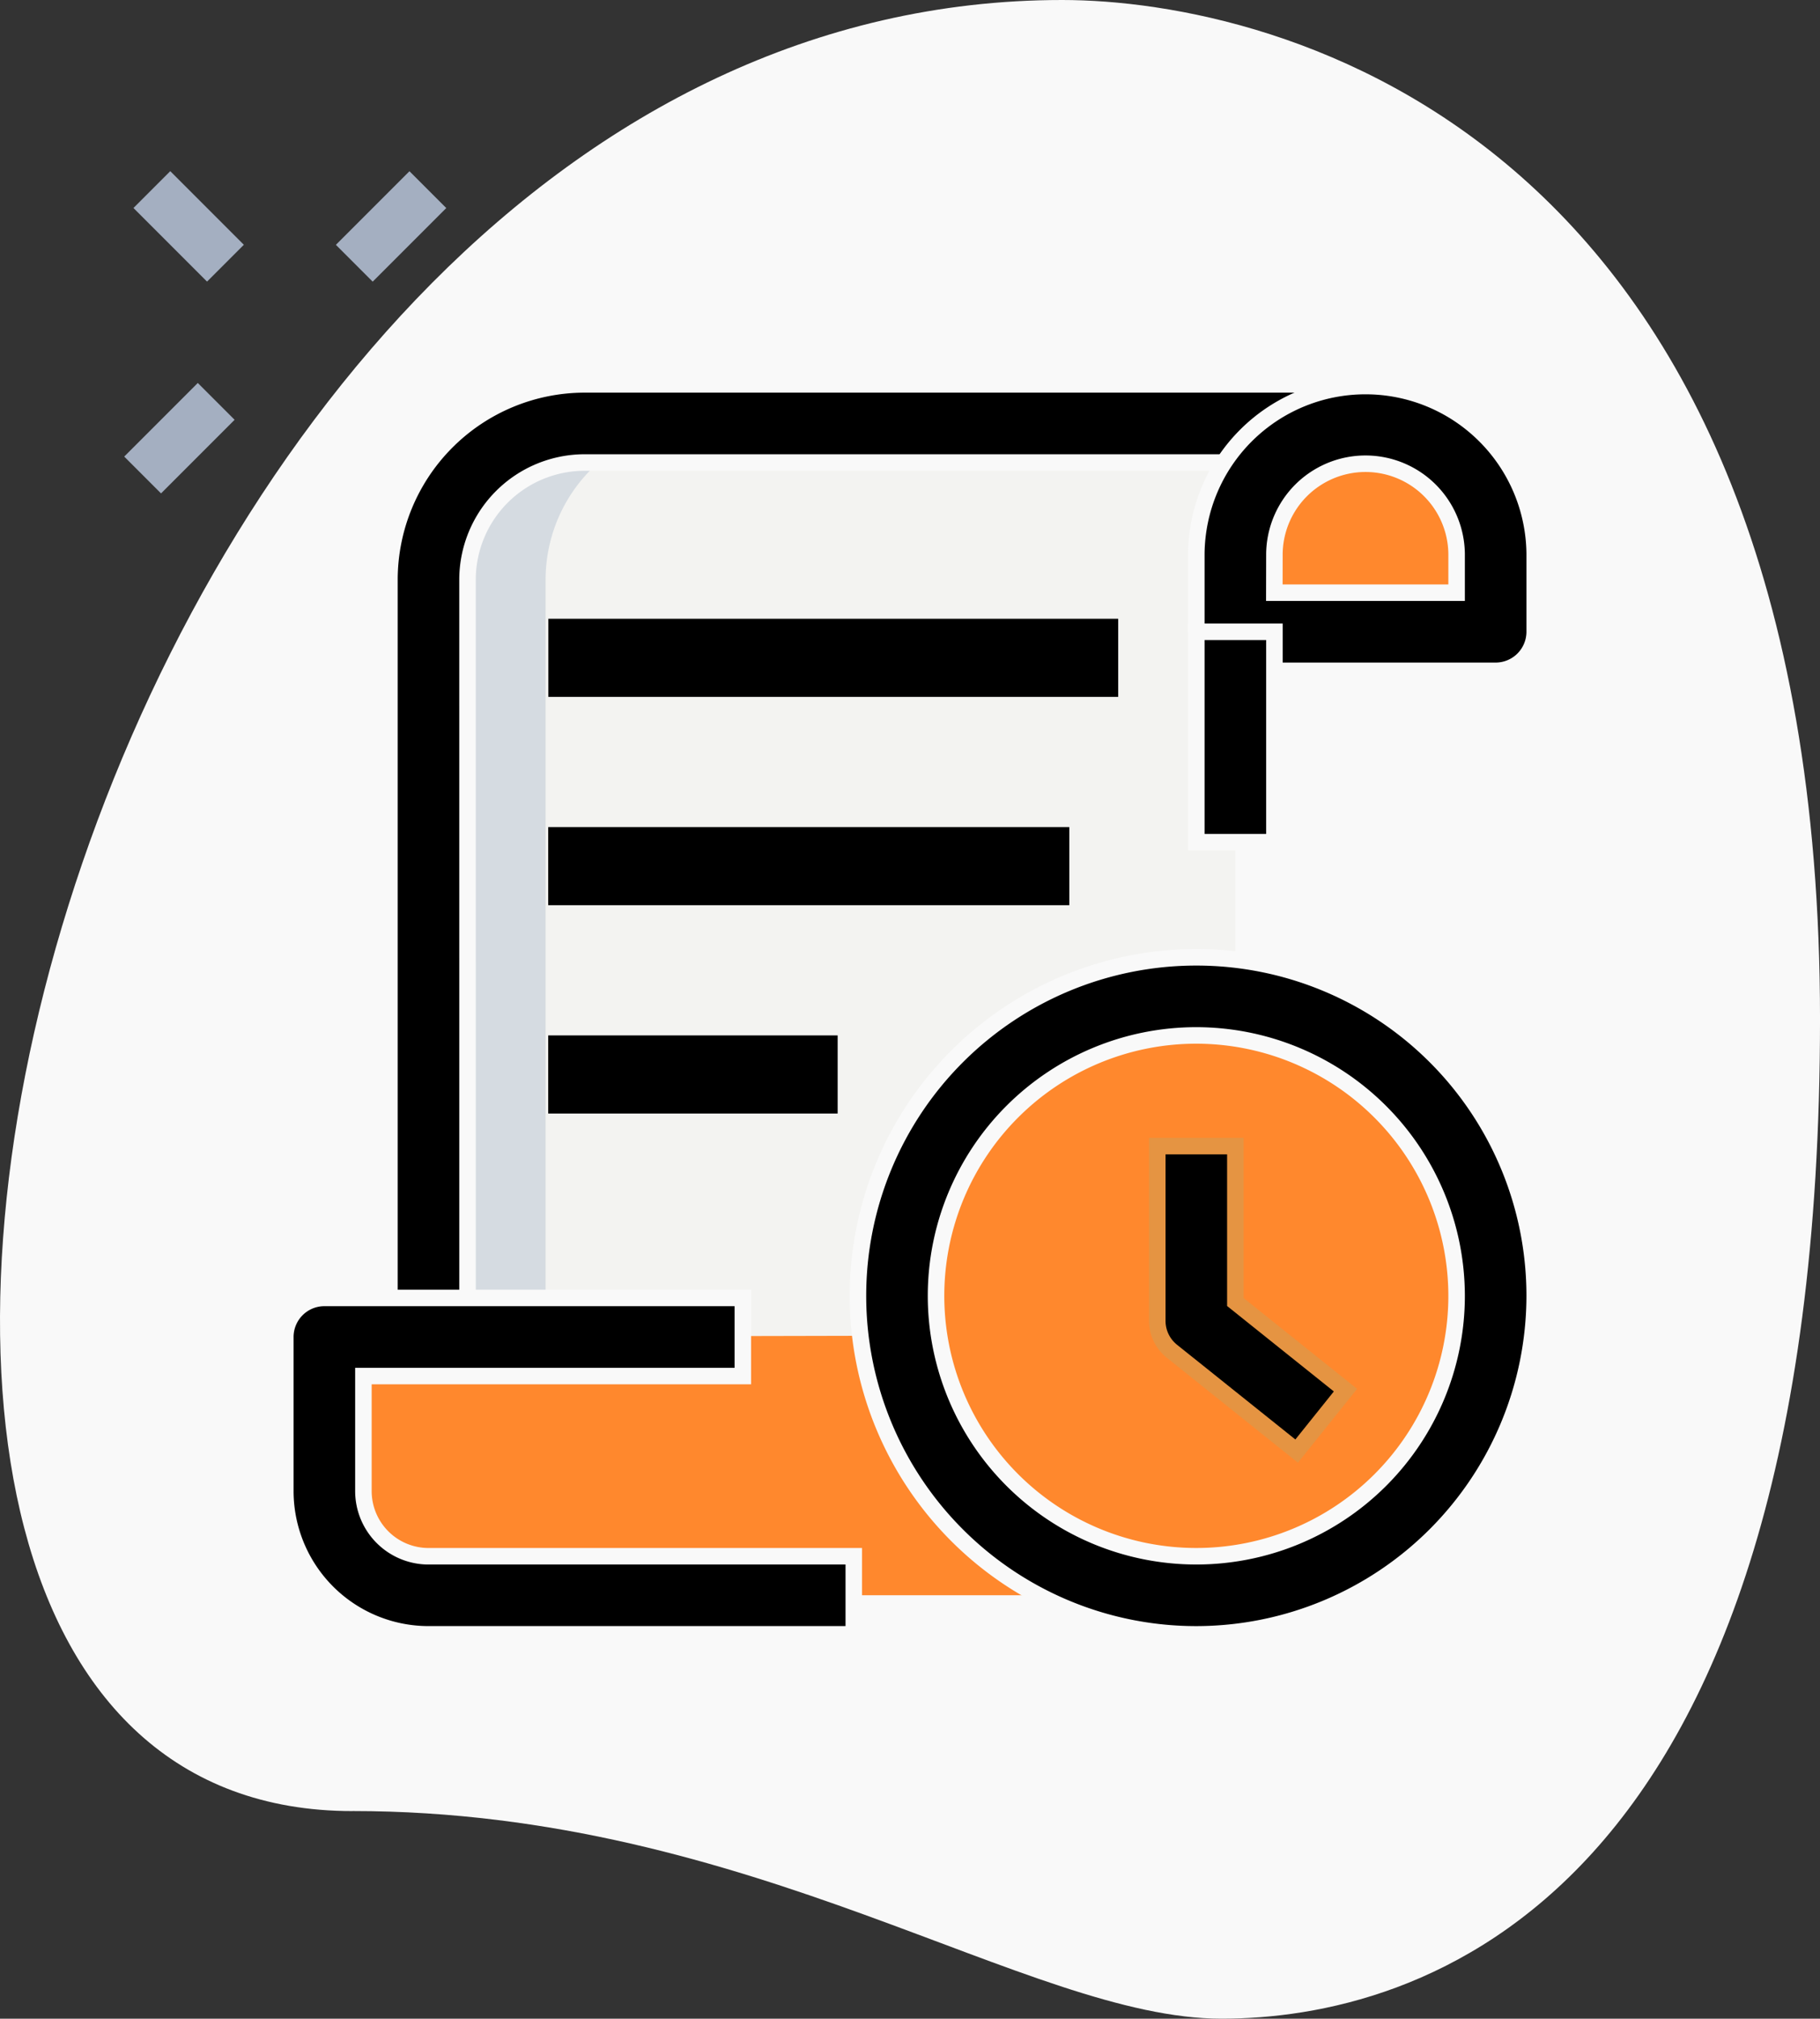<svg xmlns="http://www.w3.org/2000/svg" width="110.193" height="122.163" viewBox="0 0 110.193 122.163">
  <rect x="0" y="0" width="110.193" height="122.163" fill="#333333" stroke="none"/>
  <g id="_008-text" data-name="008-text" transform="translate(4.733 5.247)">
    <path id="Path_1213" data-name="Path 1213" d="M23.638,110.18c24.259,0,40.917,12.566,52.607,12.566s36.239-6.72,36.239-60.494S79.457.583,66.6.583c-60.207,0-85.924,109.6-42.962,109.6Z" transform="translate(-7.023 -5.83)" fill="#f9f9f9"/>
    <g id="Group_542" data-name="Group 542" transform="translate(2.788 5.112)">
      <path id="Path_1214" data-name="Path 1214" d="M0,0H6.3V3.152H0Z" transform="translate(12.815 4.458) rotate(-45)" fill="#a4afc1"/>
      <path id="Path_1215" data-name="Path 1215" d="M0,0H6.3V3.152H0Z" transform="translate(0 17.271) rotate(-45)" fill="#a4afc1"/>
      <path id="Path_1216" data-name="Path 1216" d="M0,0H3.152V6.3H0Z" transform="translate(0.559 2.228) rotate(-45)" fill="#a4afc1"/>
    </g>
    <path id="Path_1217" data-name="Path 1217" d="M24.25,19.357H40.009V14.63a7.88,7.88,0,0,0-15.759,0Z" transform="translate(45.813 13.628)" fill="#ff882d"/>
    <path id="Path_1218" data-name="Path 1218" d="M57.6,65.973V14.63a7.878,7.878,0,0,1,7.88-7.88H18.206A9.455,9.455,0,0,0,8.75,16.206V65.98Z" transform="translate(12.459 13.628)" fill="#f3f3f1"/>
    <ellipse id="Ellipse_65" data-name="Ellipse 65" cx="18.123" cy="18.123" rx="18.123" ry="18.123" transform="translate(49.576 55.049)" fill="#ff882d"/>
    <path id="Path_1219" data-name="Path 1219" d="M62.7,24.25,6.75,24.376v9.329a6.322,6.322,0,0,0,6.3,6.3H62.7Z" transform="translate(8.156 51.286)" fill="#ff882d"/>
    <path id="Path_1223" data-name="Path 1223" d="M15.842,16.206A9.455,9.455,0,0,1,25.3,6.75H18.206A9.455,9.455,0,0,0,8.75,16.206V62.04h7.092Z" transform="translate(12.459 13.628)" fill="#d5dbe1"/>
    <path id="Path_1224" data-name="Path 1224" d="M37.487,57.974A20.487,20.487,0,1,1,57.974,37.487,20.511,20.511,0,0,1,37.487,57.974Zm0-36.246A15.759,15.759,0,1,0,53.246,37.487,15.777,15.777,0,0,0,37.487,21.728Z" transform="translate(30.212 35.685)" stroke="#f9f9f9" stroke-width="1"/>
    <path id="Path_1225" data-name="Path 1225" d="M31.188,39.082,23.636,33.04A2.355,2.355,0,0,1,22.75,31.2V20.625h4.728v9.437l6.666,5.333Z" transform="translate(42.585 43.485)" stroke="#e59442" stroke-width="1"/>
    <path id="Path_1226" data-name="Path 1226" d="M11.05,18.5H28.574v4.728H11.05Z" transform="translate(17.409 38.912)"/>
    <path id="Path_1227" data-name="Path 1227" d="M11.05,14.5H42.6v4.728H11.05Z" transform="translate(17.409 30.305)"/>
    <path id="Path_1228" data-name="Path 1228" d="M11.053,10.5h34.5v4.728h-34.5Z" transform="translate(17.415 21.698)"/>
    <path id="Path_1229" data-name="Path 1229" d="M12.728,63.654H8V17.819A11.832,11.832,0,0,1,19.819,6H67.1v4.728H19.819a7.1,7.1,0,0,0-7.092,7.092Z" transform="translate(10.846 12.014)" stroke="#f9f9f9" stroke-width="1"/>
    <path id="Path_1230" data-name="Path 1230" d="M41.623,23.335H25.864A2.365,2.365,0,0,1,23.5,20.971V16.244a10.244,10.244,0,0,1,20.487,0v4.728A2.365,2.365,0,0,1,41.623,23.335Zm-13.4-4.728H39.259V16.244a5.516,5.516,0,0,0-11.031,0Z" transform="translate(44.199 12.014)" stroke="#f9f9f9" stroke-width="1"/>
    <path id="Path_1231" data-name="Path 1231" d="M40.418,43.9H14.668A8.675,8.675,0,0,1,6,35.233V25.9A2.365,2.365,0,0,1,8.364,23.54H33.7v4.728H10.728v6.966a3.945,3.945,0,0,0,3.94,3.94H40.418Z" transform="translate(6.542 49.758)" stroke="#f9f9f9" stroke-width="1"/>
    <path id="Path_1232" data-name="Path 1232" d="M23.5,10.75h4.728V23.483H23.5Z" transform="translate(44.199 22.236)" stroke="#f9f9f9" stroke-width="1"/>
  </g>
</svg>
